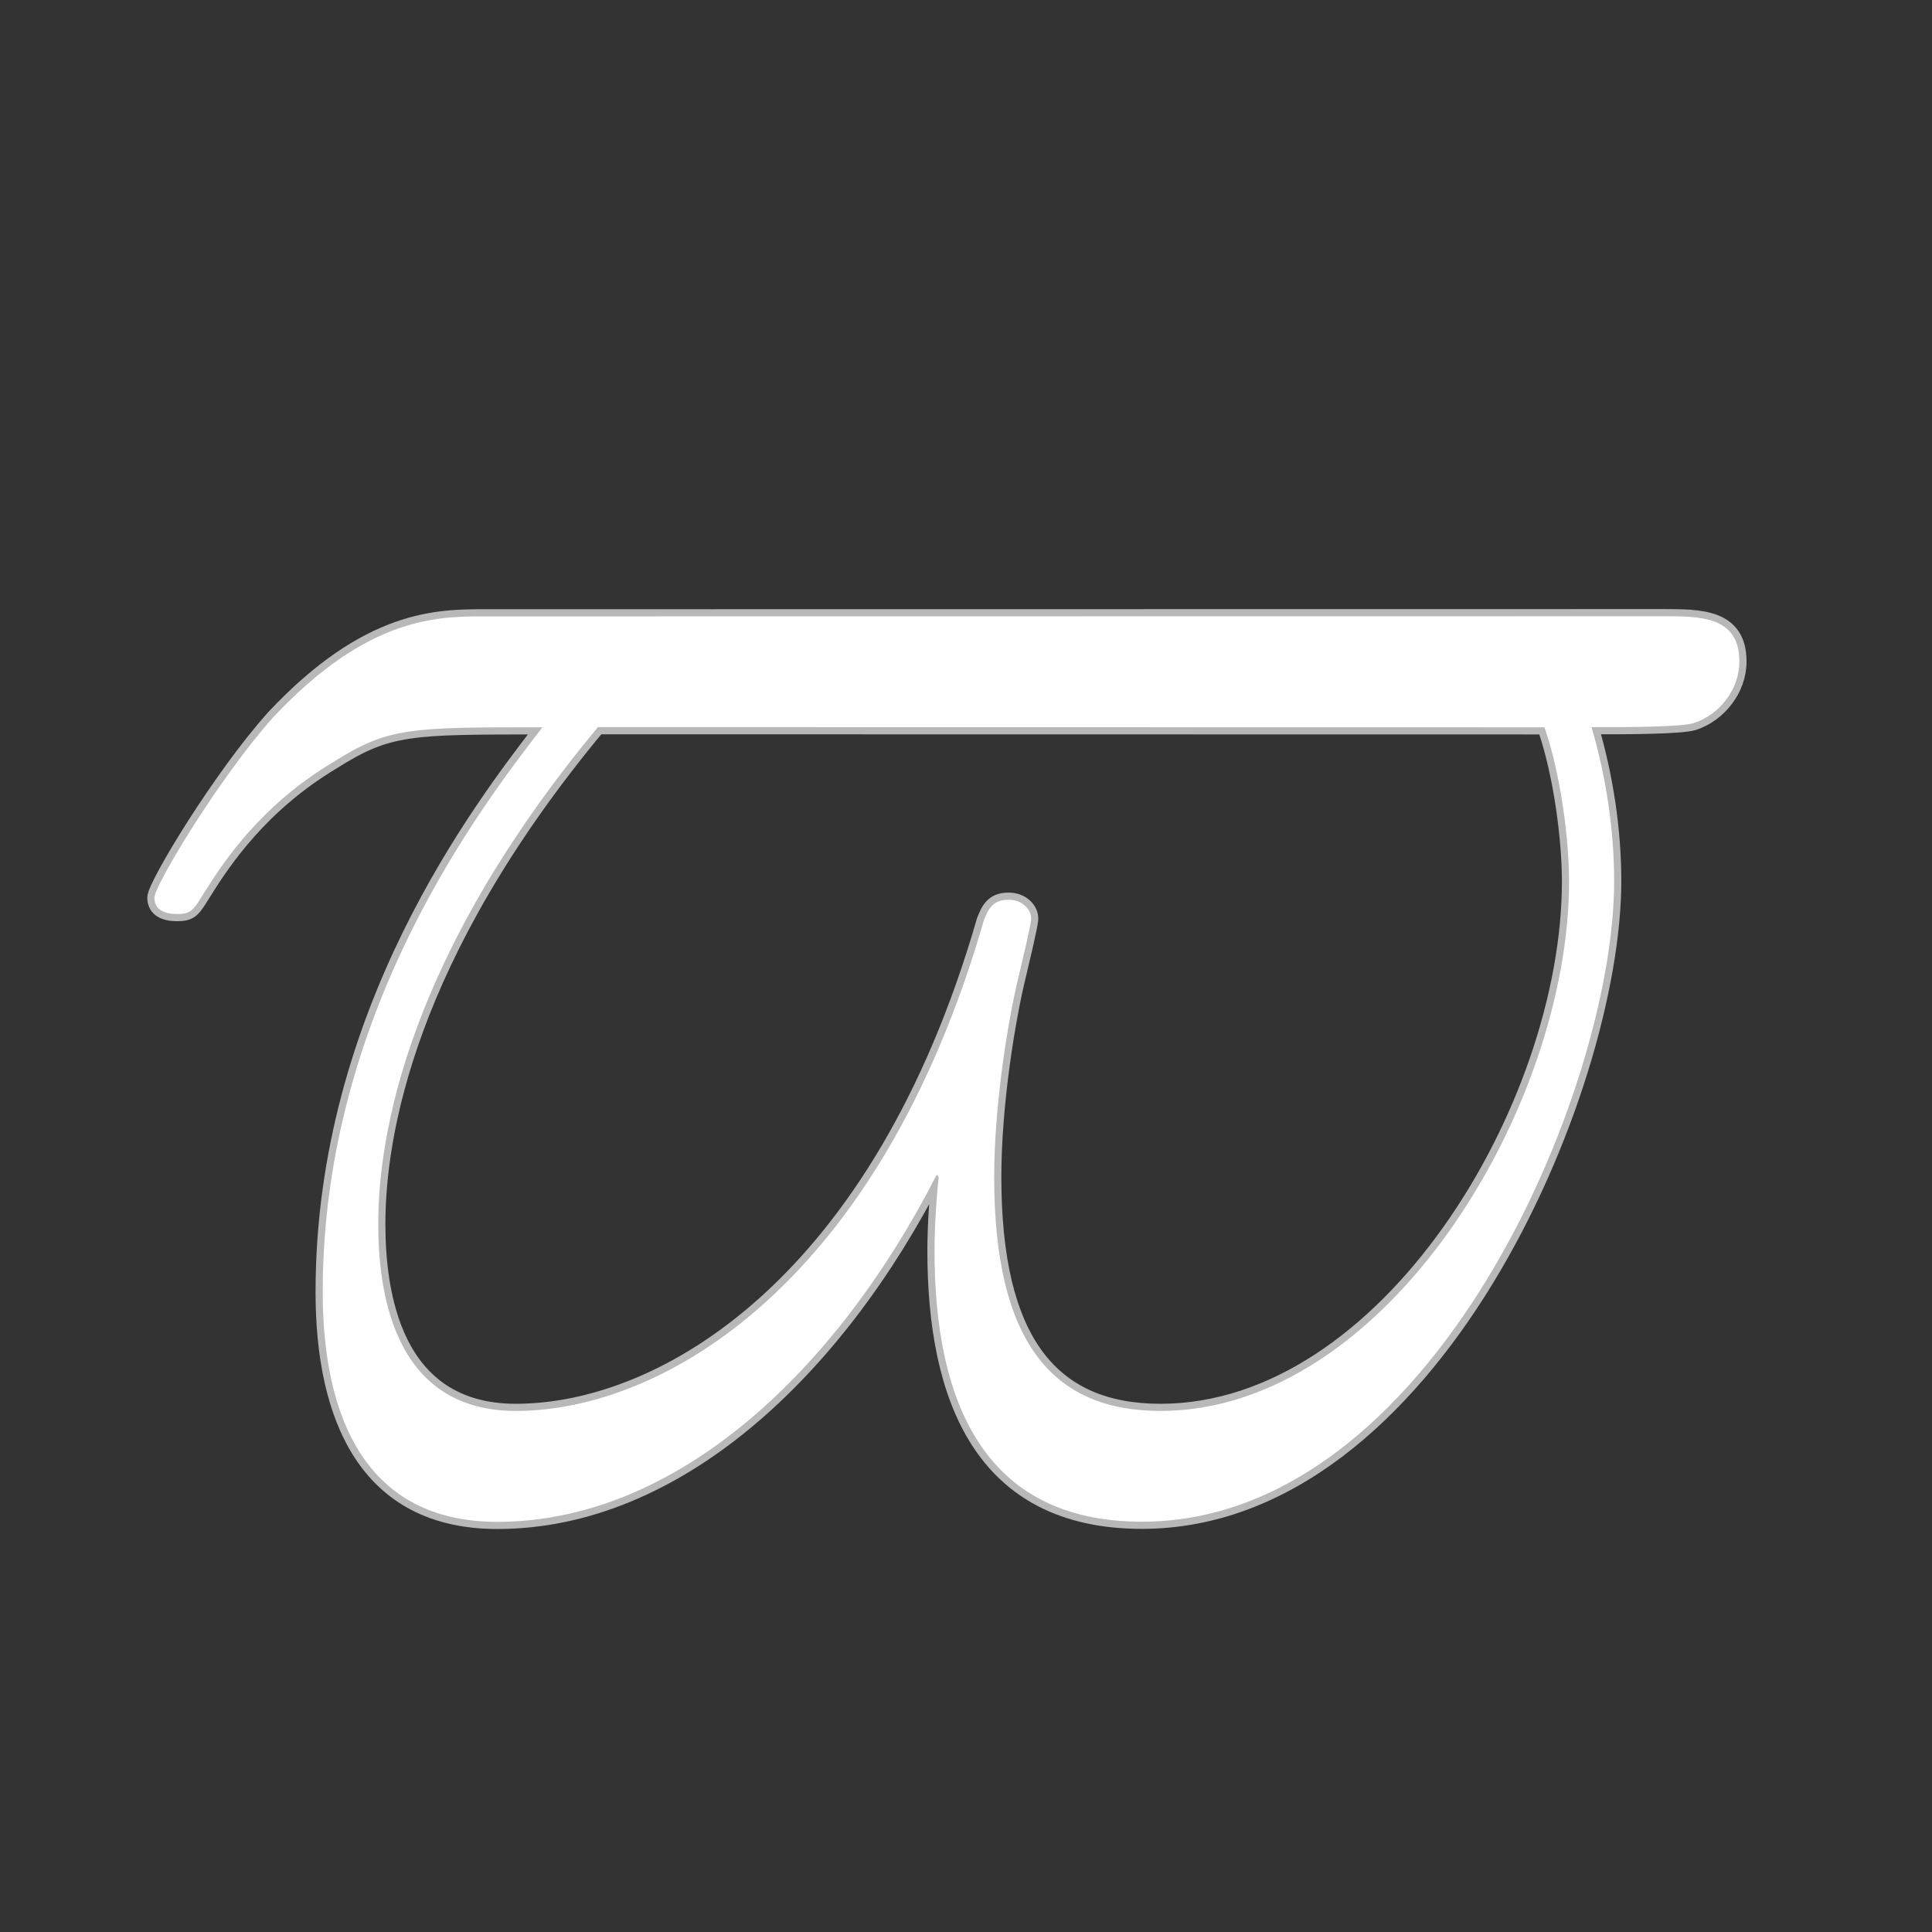 <?xml version="1.0" encoding="UTF-8" standalone="no"?>
<!-- This file was generated by dvisvgm 2.1.3 -->

<svg
   xmlns:dc="http://purl.org/dc/elements/1.1/"
   xmlns:cc="http://creativecommons.org/ns#"
   xmlns:rdf="http://www.w3.org/1999/02/22-rdf-syntax-ns#"
   xmlns:svg="http://www.w3.org/2000/svg"
   xmlns="http://www.w3.org/2000/svg"
   xmlns:sodipodi="http://sodipodi.sourceforge.net/DTD/sodipodi-0.dtd"
   xmlns:inkscape="http://www.inkscape.org/namespaces/inkscape"
   height="20"
   version="1.1"
   viewBox="40 66.55 13.5 13.5"
   width="20"
   id="svg7491"
   sodipodi:docname="varpi.svg"
   inkscape:version="0.92.3 (2405546, 2018-03-11)">
  <rect x="40" y="66.55" width="13.5" height="13.5" fill="#333333" stroke="none"/>
  <sodipodi:namedview
     pagecolor="#ffffff"
     bordercolor="#666666"
     borderopacity="1"
     objecttolerance="10"
     gridtolerance="10"
     guidetolerance="10"
     inkscape:pageopacity="0"
     inkscape:pageshadow="2"
     inkscape:window-width="1920"
     inkscape:window-height="1130"
     id="namedview7493"
     showgrid="false"
     units="px"
     inkscape:zoom="28.65543"
     inkscape:cx="7.9965998"
     inkscape:cy="4.1178932"
     inkscape:window-x="0"
     inkscape:window-y="0"
     inkscape:window-maximized="1"
     inkscape:current-layer="svg7491" />
  <defs
     id="defs7486" />
  <g
     id="page1"
     transform="translate(0.707,4.313)">
    <path
       d="m 42.682,66.544 c -0.33,0 -0.818,0 -1.478,0.703 -0.373,0.416 -0.832,1.176 -0.832,1.262 0,0.086 0.072,0.115 0.158,0.115 0.1,0 0.115,-0.029 0.186,-0.143 0.143,-0.23 0.402,-0.617 0.904,-0.918 0.387,-0.244 0.531,-0.244 1.463,-0.244 -0.43,0.559 -1.535,1.994 -1.535,3.945 0,0.875 0.301,1.607 1.22,1.607 1.248,0 2.367,-1.047 3.07,-2.425 l 0.014,0.014 c -0.014,0.129 -0.029,0.344 -0.029,0.516 0,1.033 0.33,1.894 1.449,1.894 2.023,0 3.3,-3.013 3.3,-4.476 0,-0.359 -0.057,-0.732 -0.158,-1.076 0.244,0 0.631,0 0.717,-0.029 0.172,-0.057 0.316,-0.23 0.316,-0.43 0,-0.316 -0.273,-0.316 -0.531,-0.316 z m 7.403,0.775 c 0.115,0.33 0.172,0.789 0.172,1.076 0,1.578 -1.277,3.701 -2.855,3.701 -0.76,0 -1.162,-0.488 -1.162,-1.635 0,-0.516 0.101,-1.119 0.172,-1.406 0.086,-0.359 0.086,-0.387 0.086,-0.402 0,-0.057 -0.057,-0.129 -0.158,-0.129 -0.115,0 -0.143,0.072 -0.172,0.143 -0.732,2.539 -2.238,3.429 -3.271,3.429 -0.861,0 -0.961,-0.846 -0.961,-1.306 0,-0.617 0.201,-1.865 1.535,-3.472 z"
       style="opacity:1;fill:#ffffff;fill-opacity:1;stroke:#ffffff;stroke-width:0.1;stroke-miterlimit:4;stroke-dasharray:none;stroke-opacity:0.65"
       id="path7488"
       inkscape:connector-curvature="0" />
  </g>
</svg>
